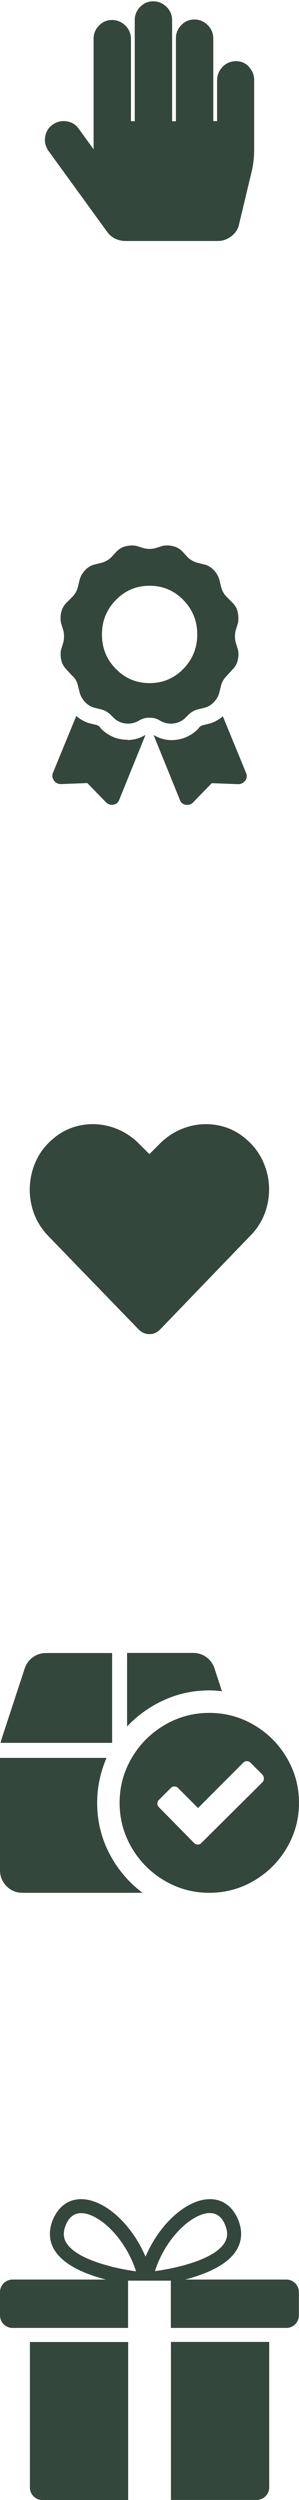 <svg height="250.11" viewBox="0 0 30 250.11" width="30" xmlns="http://www.w3.org/2000/svg"><g fill="#34473d"><path d="m24.96 6.68c.36.38.54.81.54 1.31v7.03c0 .72-.08 1.41-.23 2.06l-1.27 5.3c-.09.5-.35.91-.77 1.24s-.88.49-1.38.49h-9.28c-.34 0-.68-.08-1.01-.23-.33-.16-.6-.39-.82-.7l-5.86-8.06c-.31-.44-.43-.91-.35-1.43s.33-.92.75-1.22.89-.41 1.41-.33.91.32 1.2.73l1.5 2.06v-11.06c0-.5.18-.94.54-1.31s.8-.56 1.31-.56.96.19 1.34.56.56.83.56 1.36v8.2h.38v-10.12c0-.5.18-.94.54-1.31s.8-.56 1.31-.56.96.19 1.34.56.56.83.56 1.36v10.08h.38v-8.31c0-.5.18-.94.54-1.31s.8-.56 1.31-.56.96.19 1.34.56.56.83.56 1.36v8.25h.38v-4.08c0-.53.19-.98.56-1.36s.83-.56 1.36-.56c.5 0 .93.19 1.29.56z"/><path d="m12.82 74.03c.61 0 1.2-.17 1.78-.51l-2.64 6.5c-.1.27-.3.43-.58.48-.29.05-.53-.03-.74-.23l-1.88-1.93-2.64.1c-.3 0-.54-.12-.71-.36s-.2-.49-.1-.76l2.34-5.69c.41.34.83.58 1.27.71l.81.2c.07.03.13.07.2.1l.25.3c.74.71 1.62 1.07 2.64 1.07zm4.57-1.65c-.47.05-.91-.04-1.32-.28-.3-.2-.66-.3-1.07-.3s-.76.1-1.07.3c-.41.24-.85.33-1.32.28s-.88-.25-1.22-.58l-.25-.25c-.27-.27-.58-.46-.91-.56l-.81-.2c-.34-.1-.63-.29-.89-.56-.25-.27-.43-.58-.53-.91l-.2-.81c-.1-.37-.29-.68-.56-.91l-.56-.61c-.27-.27-.45-.58-.53-.94s-.09-.7-.03-1.04l.25-.81c.07-.37.07-.73 0-1.07l-.25-.81c-.07-.37-.06-.74.03-1.09.08-.36.26-.67.53-.94l.56-.56c.27-.27.46-.59.56-.96l.2-.81c.1-.34.28-.64.53-.91s.55-.46.89-.56l.81-.2c.34-.1.64-.27.91-.51l.56-.61c.27-.27.58-.45.94-.53s.7-.09 1.04-.03l.81.25c.34.07.68.07 1.02 0l.81-.25c.34-.07.69-.06 1.04.03.36.08.67.26.94.53l.56.61c.27.24.58.41.91.51l.81.2c.34.1.63.29.89.56.25.27.43.58.53.91l.2.81c.1.37.29.69.56.96l.56.56c.27.27.45.58.53.94s.09.72.03 1.09l-.25.81c-.07.34-.07.69 0 1.07l.25.81c.07.34.06.69-.03 1.04-.08.36-.26.67-.53.94l-.56.61c-.27.27-.46.58-.56.91l-.2.81c-.1.34-.28.64-.53.91s-.55.46-.89.56l-.81.2c-.34.1-.64.29-.91.56l-.25.25c-.34.34-.75.53-1.22.58zm-5.76-5.46c.93.95 2.06 1.42 3.38 1.42s2.45-.47 3.38-1.42 1.4-2.1 1.4-3.45-.47-2.5-1.4-3.45-2.06-1.42-3.38-1.42-2.45.47-3.38 1.42-1.4 2.1-1.4 3.45.46 2.51 1.4 3.45zm12.97 11.17c-.17.24-.41.36-.71.36l-2.64-.1-1.88 1.93c-.2.2-.45.28-.74.23s-.48-.21-.58-.48l-2.64-6.5c.58.34 1.17.51 1.78.51 1.02 0 1.9-.36 2.64-1.07l.25-.3c.07-.03.13-.07.2-.1l.81-.2c.44-.13.86-.37 1.27-.71l2.34 5.69c.1.27.07.52-.1.76z"/><path d="m26.67 116.91c.38 1.19.43 2.38.16 3.59-.27 1.2-.84 2.24-1.71 3.12l-9.05 9.38c-.31.31-.67.47-1.08.47s-.77-.16-1.08-.47l-9.05-9.33c-.88-.91-1.45-1.96-1.71-3.16-.27-1.2-.21-2.4.16-3.59.38-1.19 1.05-2.19 2.02-3 .84-.72 1.8-1.17 2.86-1.36s2.11-.11 3.14.23 1.94.92 2.72 1.73l.94.94.94-.94c.78-.81 1.69-1.39 2.72-1.73s2.08-.42 3.14-.23 2.02.64 2.86 1.36c.97.81 1.64 1.81 2.02 3z"/><path d="m10.97 185.42c.81 1.56 1.92 2.88 3.33 3.94h-12.05c-.62 0-1.16-.22-1.59-.66s-.66-.97-.66-1.59v-11.25h10.69c-.62 1.44-.94 2.94-.94 4.5 0 1.81.41 3.5 1.22 5.06zm.28-11.06h-11.2l.09-.33 2.34-7.12c.16-.47.43-.84.82-1.12s.84-.42 1.34-.42h6.61v9zm14.25-1.78c1.38.81 2.47 1.91 3.28 3.28.81 1.38 1.22 2.88 1.22 4.5s-.41 3.12-1.22 4.5-1.91 2.47-3.28 3.28-2.88 1.22-4.5 1.22-3.12-.41-4.5-1.22-2.47-1.91-3.28-3.28c-.81-1.38-1.22-2.88-1.22-4.5s.41-3.12 1.22-4.5 1.91-2.47 3.28-3.28c1.38-.81 2.88-1.22 4.5-1.22s3.12.41 4.5 1.22zm-4.5-3.47c-1.59 0-3.1.32-4.52.96s-2.66 1.52-3.73 2.65v-7.36h6.61c.5 0 .95.14 1.34.42s.66.66.82 1.12l.75 2.3c-.44-.06-.86-.09-1.27-.09zm5.48 8.84c0-.14-.05-.27-.14-.4l-1.22-1.22c-.09-.09-.21-.14-.35-.14s-.26.05-.35.14l-4.55 4.55-2.02-2.02c-.09-.09-.21-.14-.35-.14s-.26.05-.35.14l-1.22 1.22c-.09.09-.14.21-.14.35s.05.26.14.35l3.56 3.61c.09.09.21.14.35.14s.26-.05.35-.14l6.14-6.09c.09-.09.14-.21.14-.35z"/><path d="m28.74 228.05h-10.16c2.64-.69 4.37-1.68 5.15-2.94.55-.9.61-1.94.18-3.01-.3-.74-.73-1.29-1.29-1.65-.54-.35-1.16-.49-1.85-.43-1.33.11-2.84 1.02-4.13 2.48-.84.95-1.53 2.07-2.04 3.26-.51-1.19-1.2-2.31-2.04-3.26-1.29-1.47-2.8-2.37-4.13-2.48-.69-.06-1.31.09-1.85.43-.55.36-.99.91-1.29 1.65-.43 1.07-.37 2.12.18 3.01.78 1.26 2.51 2.25 5.15 2.94h-9.36c-.7 0-1.26.57-1.26 1.26v2.32c0 .7.57 1.26 1.26 1.26h11.59v-4.73h4.29v4.73h11.59c.7 0 1.26-.57 1.26-1.26v-2.32c0-.7-.57-1.26-1.26-1.26zm-17.63-1.32c-2.33-.59-3.86-1.4-4.45-2.35-.32-.52-.34-1.08-.07-1.75.33-.82.84-1.22 1.54-1.22h.17c.96.08 2.15.84 3.2 2.02.95 1.08 1.7 2.4 2.15 3.8-.66-.09-1.57-.25-2.53-.49zm4.43.49c.45-1.4 1.19-2.72 2.15-3.8 1.04-1.18 2.24-1.93 3.2-2.02h.17c.7 0 1.21.4 1.54 1.22.27.67.25 1.23-.07 1.75-.58.95-2.12 1.76-4.45 2.35-.96.24-1.88.4-2.54.49z"/><path d="m2.99 234.3h9.87v15.81h-8.6c-.7 0-1.26-.57-1.26-1.26v-14.54z"/><path d="m27.01 234.3v14.54c0 .7-.57 1.26-1.26 1.26h-8.6v-15.81h9.87z"/></g></svg>